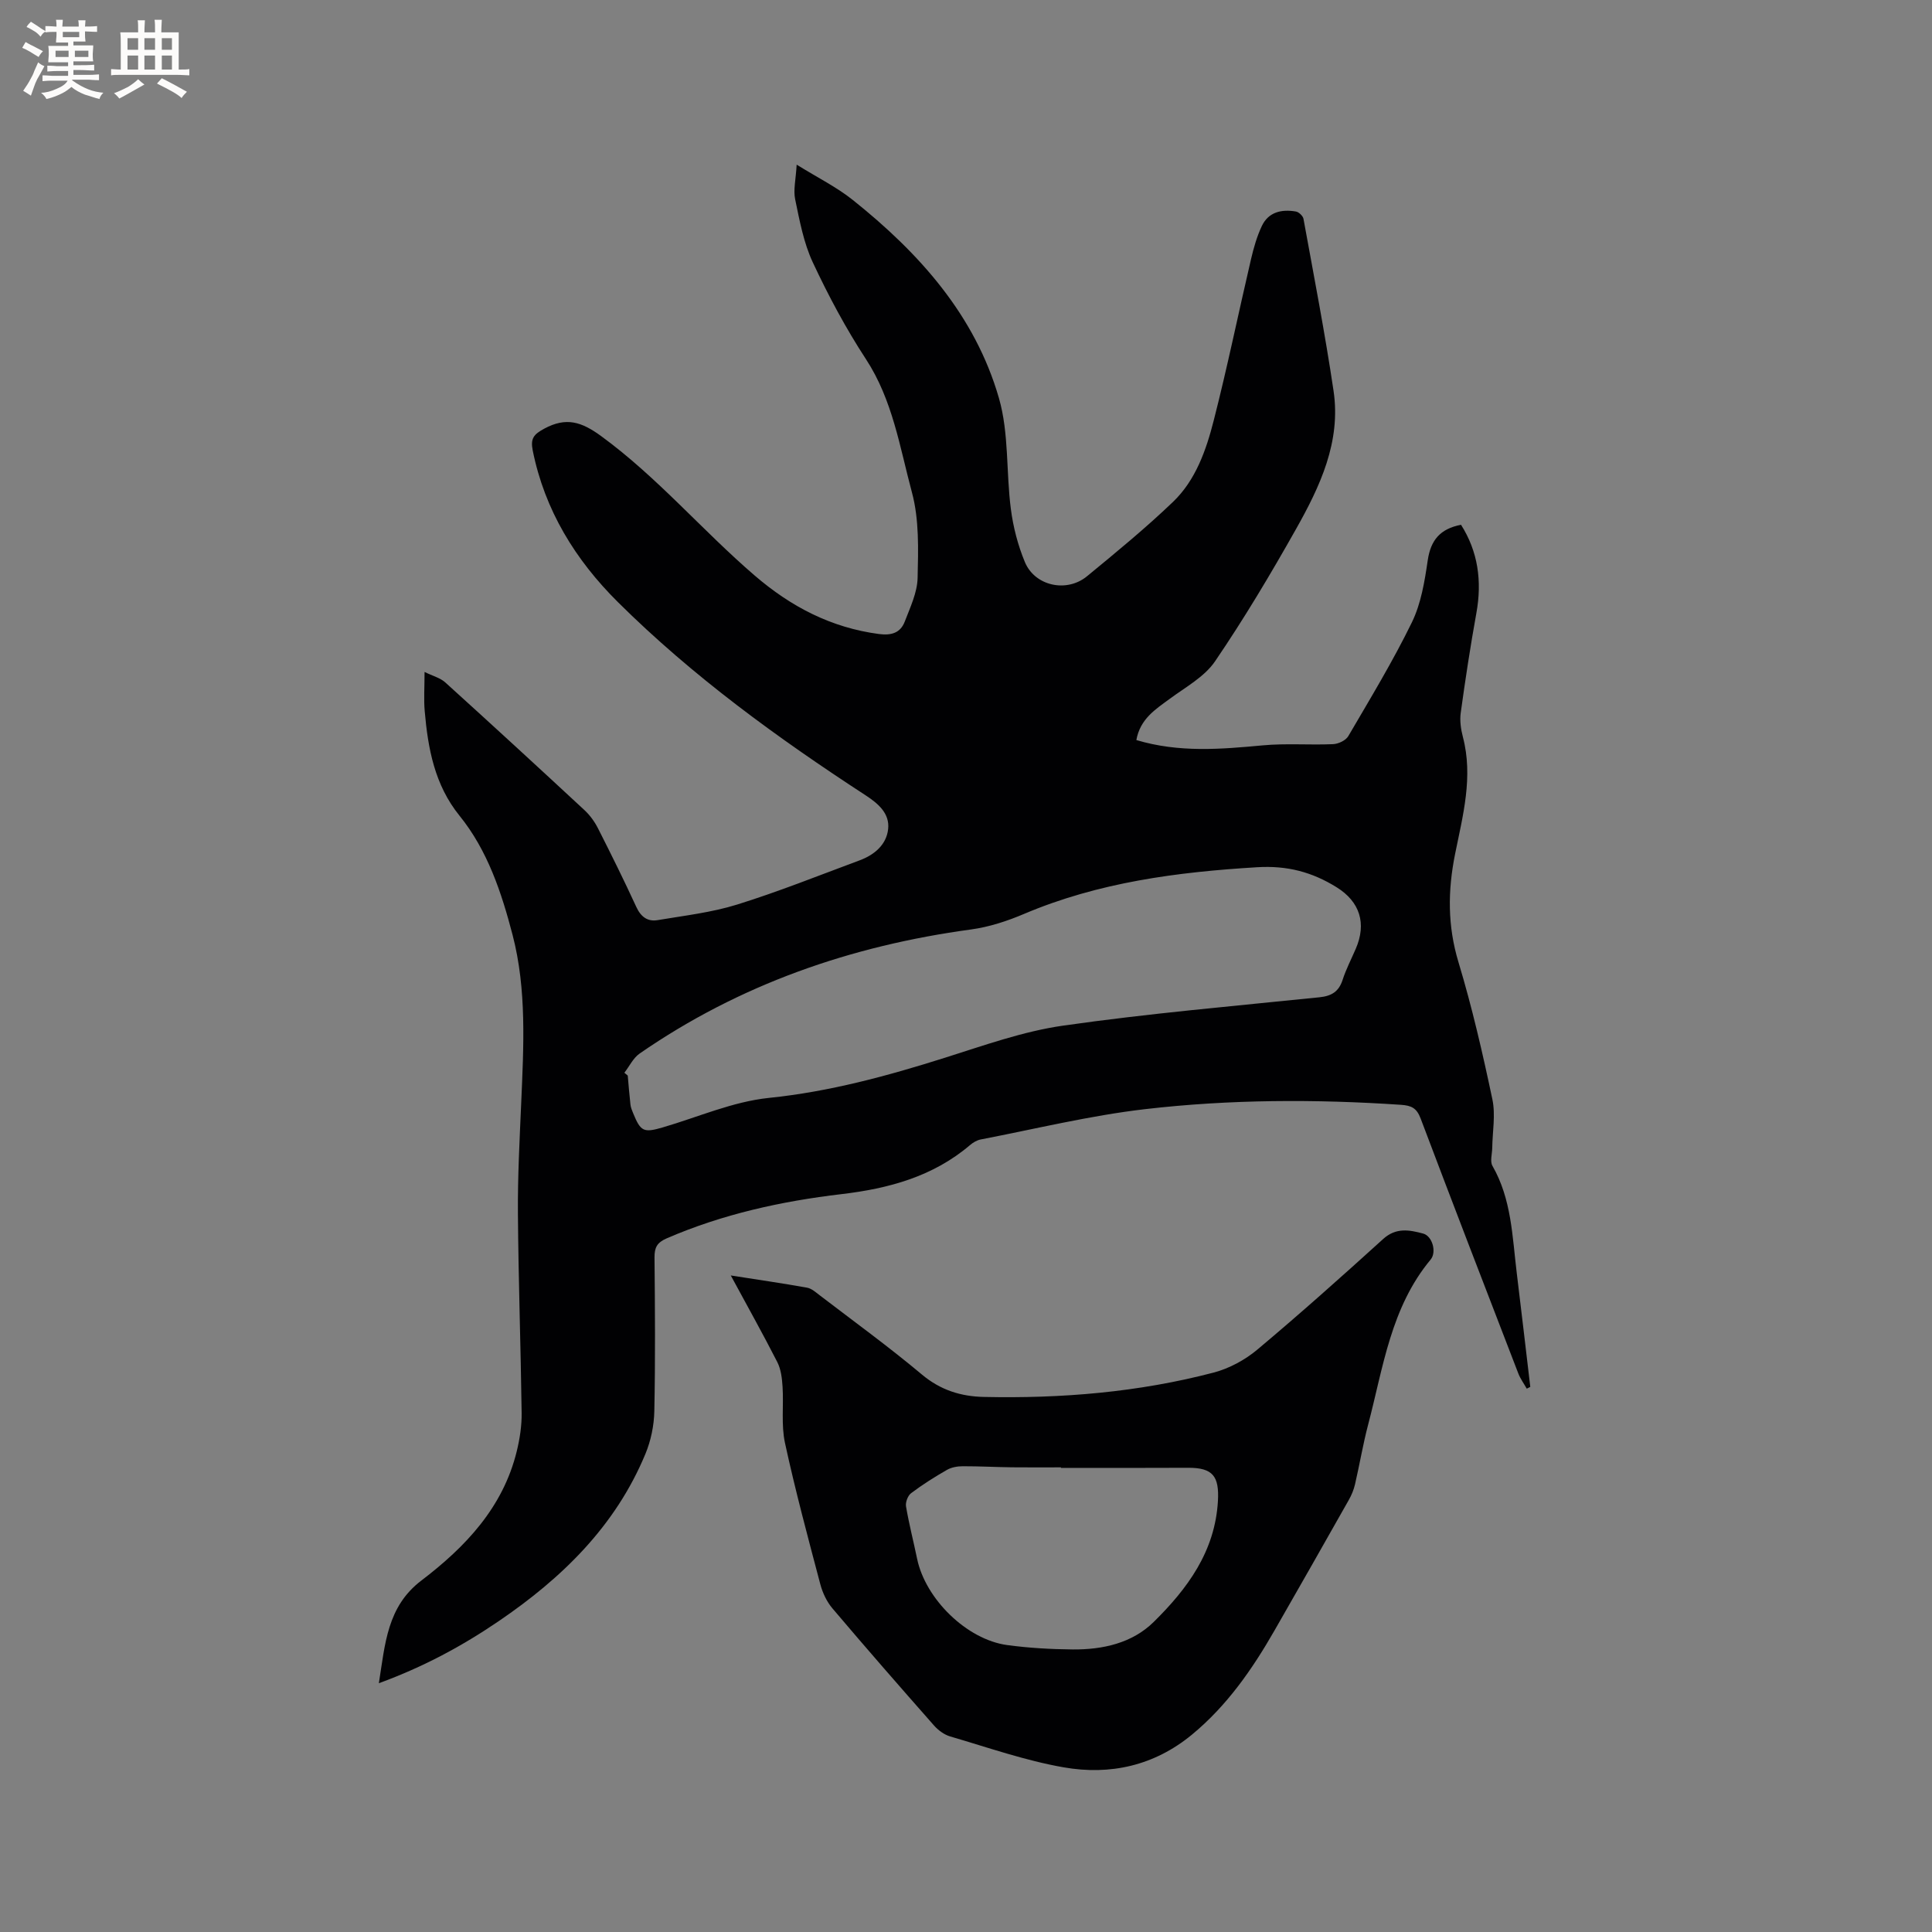 <svg enable-background="new 0 0 400 400" viewBox="0 0 400 400" xmlns="http://www.w3.org/2000/svg"><rect x="0" y="0" width="400" height="400" fill="#808080" stroke="none"/><path d="m235.27 153.22c8.87 2.65 17.48 1.9 26.16 1.1 4.82-.45 9.72-.04 14.57-.25 1.1-.05 2.63-.77 3.15-1.66 4.54-7.77 9.23-15.49 13.17-23.57 1.9-3.9 2.64-8.48 3.28-12.85.61-4.11 2.52-6.5 6.89-7.34 3.51 5.53 4.38 11.65 3.18 18.27-1.24 6.85-2.29 13.75-3.24 20.65-.23 1.63.03 3.42.45 5.03 2.16 8.24-.01 16.24-1.61 24.16-1.54 7.64-1.59 14.92.7 22.48 2.81 9.31 5 18.83 7.01 28.36.68 3.21.02 6.71-.03 10.07-.02 1.26-.49 2.78.05 3.72 3.95 6.88 4.1 14.58 5.02 22.11.96 7.88 1.88 15.76 2.81 23.64-.24.12-.49.25-.73.37-.59-1.05-1.32-2.04-1.75-3.15-6.78-17.58-13.57-35.16-20.22-52.78-.81-2.14-1.86-2.69-4.07-2.84-17.7-1.19-35.41-1.14-53 .9-11.42 1.33-22.68 4.09-34 6.27-.79.15-1.6.63-2.22 1.16-7.67 6.54-16.88 9.01-26.6 10.16-12.46 1.47-24.61 4.14-36.19 9.15-2.04.88-2.56 1.92-2.54 3.99.1 10.6.18 21.21-.04 31.81-.06 2.97-.71 6.1-1.85 8.85-6.2 14.94-17.27 25.7-30.38 34.62-7.54 5.13-15.51 9.45-24.8 12.84 1.3-8.18 1.71-15.86 8.79-21.25 9.15-6.97 16.93-15.15 19.77-26.82.62-2.55 1.03-5.23 1-7.85-.18-13.78-.67-27.55-.77-41.33-.06-7.62.35-15.26.68-22.88.5-11.67 1.17-23.47-1.79-34.81-2.27-8.69-5.15-17.47-11-24.69-5.13-6.35-6.52-13.88-7.19-21.66-.21-2.4-.03-4.83-.03-8.08 1.73.85 3.25 1.23 4.28 2.16 9.67 8.75 19.27 17.58 28.83 26.45 1.13 1.05 2.1 2.39 2.8 3.77 2.73 5.38 5.41 10.79 7.93 16.27.94 2.05 2.34 3.09 4.43 2.73 5.51-.93 11.14-1.57 16.44-3.22 8.58-2.67 16.95-6.03 25.38-9.16 3.05-1.13 5.54-3.24 5.89-6.47.35-3.2-2-5.25-4.65-6.98-18.24-11.88-35.83-24.65-51.31-40.02-8.78-8.72-15.15-19.01-17.63-31.41-.49-2.47.22-3.32 2.39-4.49 4.54-2.45 7.71-1.44 11.81 1.56 11.64 8.51 20.91 19.52 31.75 28.84 7.52 6.47 15.84 10.81 25.76 12.12 2.61.34 4.44-.27 5.33-2.6 1.12-2.93 2.58-5.98 2.65-9.01.14-5.91.34-12.09-1.17-17.7-2.52-9.37-3.99-19.14-9.53-27.61-4.16-6.36-7.78-13.14-11-20.03-1.89-4.04-2.73-8.63-3.65-13.05-.41-1.96.14-4.11.31-7.18 4.39 2.72 8.29 4.65 11.62 7.31 13.73 10.96 25.3 23.82 30.26 41.03 2.1 7.29 1.47 15.33 2.47 22.97.48 3.73 1.46 7.5 2.9 10.97 2.07 4.97 8.65 6.4 12.86 2.94 6.06-4.98 12.14-9.97 17.8-15.39 4.71-4.51 6.87-10.72 8.44-16.87 2.83-11.06 5.12-22.27 7.72-33.39.55-2.35 1.22-4.72 2.25-6.89 1.38-2.9 4.11-3.48 7.03-2.98.61.1 1.47.91 1.58 1.51 2.16 11.86 4.46 23.71 6.23 35.64 1.56 10.54-2.81 19.79-7.78 28.61-5.25 9.32-10.74 18.53-16.76 27.37-2.2 3.23-6.12 5.35-9.4 7.78-2.95 2.17-6.1 4.14-6.89 8.52zm-106 68.88c.23.2.46.4.7.59.18 2.01.33 4.01.56 6.01.07.62.33 1.23.57 1.81 1.55 3.79 2.18 4.05 6.1 2.91 7.31-2.13 14.52-5.34 21.98-6.11 12.57-1.29 24.51-4.54 36.44-8.31 8.06-2.54 16.16-5.46 24.46-6.65 17.61-2.52 35.36-4.05 53.07-5.87 2.52-.26 4.02-1.15 4.82-3.6.71-2.21 1.8-4.29 2.72-6.43 2.28-5.24.88-9.75-3.97-12.76-5.04-3.13-10.19-4.52-16.44-4.14-16.6 1-32.82 3.12-48.27 9.67-3.48 1.48-7.21 2.7-10.93 3.21-24.86 3.37-47.94 11.37-68.66 25.7-1.33.93-2.11 2.63-3.15 3.97z" fill="#010103"/><path d="m151.3 264.07c5.78.91 10.8 1.63 15.79 2.53.96.17 1.85.99 2.68 1.62 7.07 5.41 14.29 10.65 21.11 16.37 3.84 3.22 8.07 4.53 12.81 4.63 16.06.35 31.99-.96 47.57-5.04 3.23-.85 6.5-2.61 9.07-4.77 8.85-7.42 17.48-15.13 26.04-22.89 2.68-2.43 5.46-1.88 8.29-1.12 1.88.51 2.84 3.82 1.53 5.39-8.24 9.91-9.81 22.31-12.92 34.12-1.08 4.09-1.77 8.28-2.73 12.41-.26 1.11-.71 2.22-1.28 3.22-5.1 9.03-10.23 18.04-15.39 27.04-4.61 8.04-9.84 15.57-17.08 21.55-7.82 6.45-16.94 8.46-26.55 6.78-7.97-1.39-15.72-4.12-23.52-6.4-1.23-.36-2.46-1.27-3.33-2.25-7.08-8.03-14.13-16.1-21.05-24.27-1.17-1.38-2.03-3.21-2.5-4.98-2.57-9.72-5.19-19.44-7.32-29.27-.81-3.74-.25-7.76-.5-11.64-.11-1.72-.32-3.59-1.09-5.1-2.97-5.82-6.17-11.53-9.63-17.93zm68.36 39.84c0-.04 0-.07 0-.11-3.39 0-6.78.03-10.16-.01-3.39-.04-6.77-.23-10.16-.22-1.1 0-2.33.21-3.26.74-2.57 1.47-5.09 3.06-7.45 4.84-.68.51-1.19 1.88-1.05 2.73.62 3.65 1.55 7.24 2.3 10.86 1.73 8.32 10.28 16.71 18.62 17.85 4.5.61 9.07.87 13.61.91 6.19.05 12.28-1.29 16.75-5.69 6.97-6.87 12.71-14.58 13.3-25.07.28-5.07-1.03-6.88-6.18-6.85-8.78.05-17.55.02-26.32.02z" fill="#010103"/><g fill="#fcfbfa"><path d="m6.8 9.5c.6.3 1.3.7 2.1 1.1-.4.4-.7.8-.9 1.2-.7-.4-1.3-.8-1.8-1.1s-1.1-.6-1.6-.8c.2-.4.5-.8.7-1.2.4.2.8.5 1.5.8zm.9 6.9c-.3.6-.5 1.1-.7 1.7s-.4 1.1-.6 1.7c-.6-.4-1.1-.7-1.6-1 .7-1 1.2-1.8 1.5-2.4.3-.5.6-1.1.8-1.7.3-.6.5-1.2.8-1.8.3.3.8.6 1.3.8-.7 1.3-1.2 2.2-1.5 2.7zm.1-11c.4.3 1 .7 1.7 1.1-.5.2-.8.6-1.1 1.1-.5-.6-1-1-1.4-1.2s-.9-.6-1.5-.8c.2-.4.5-.7.9-1.1.5.3.9.6 1.4.9zm10.5 13.1c1 .4 2 .6 3.1.7-.4.4-.7.8-.8 1.3-.9-.2-1.9-.6-3-.9-1-.4-2-.9-2.8-1.6-.5.4-1.1.9-1.9 1.3s-1.9.9-3.3 1.2c-.1-.3-.5-.8-1.1-1.3 1 0 2.1-.3 3.2-.8 1.2-.5 1.9-1 2.3-1.7h-3.2c-.4 0-1 0-2 .1v-1.2c1 0 1.7.1 2 .1h3.3v-1h-2.3c-.2 0-.9 0-2 .1v-1.2c1.2 0 1.9.1 2 .1h2.3v-.8h-4.1c0-.7.1-1.2.1-1.6 0-.5 0-1.1-.1-1.8h4.1v-.7h-2.5c0-.6.1-1.1.1-1.6v-.6h-.5c-.4 0-1 0-1.8.1v-1.3c1.2 0 1.9.1 2.1.1h.2c0-.3 0-.8-.1-1.4h1.4c0 .6-.1 1-.1 1.4h3.4c0-.4 0-.8-.1-1.3h1.5c0 .4-.1.9-.1 1.3.7 0 1.5 0 2.5-.1v1.2c-1 0-1.8-.1-2.5-.1v.6c0 .3 0 .8.1 1.5h-2.5v.8h4.1c0 .7-.1 1.3-.1 1.8s0 1 .1 1.5h-4.1v.8h1.4c.8 0 1.8 0 2.9-.1v1.2c-1 0-1.9-.1-2.8-.1h-1.5v1h3.2c.3 0 1 0 2.1-.1v1.2c-1.1 0-1.8-.1-2.1-.1h-3.4l-.1.1c1.4 1 2.4 1.5 3.4 1.9zm-4.1-6.7v-1.3h-2.7v1.3zm2.2-4.1v-1.1h-3.4v1.1zm1.9 4.1v-1.3h-2.8v1.3z"/><path d="m37 6.7v2.3 5.4c1 0 1.8 0 2.2-.1v1.3c-.6 0-1.5-.1-2.5-.1h-11.9c-.7 0-1.3 0-1.8.1v-1.3c.5 0 1.1.1 2 .1v-5.2c0-1 0-1.8-.1-2.5h3.7c0-1.3 0-2.1-.1-2.5h1.5c0 .4-.1 1.3-.1 2.5h2.2c0-1.2 0-2.1-.1-2.6h1.5c0 .4-.1 1.3-.1 2.6zm-12.3 13.7c-.3-.4-.7-.8-1.1-1.1 1.1-.4 2.1-.9 2.9-1.3.8-.5 1.5-1 2.1-1.6.4.4.9.8 1.3 1.1-2.5 1.4-4.2 2.4-5.2 2.9zm3.9-10.1v-2.4h-2.2v2.4zm0 4.1v-2.9h-2.2v2.9zm3.5-4.1v-2.4h-2.2v2.4zm0 4.1v-2.9h-2.2v2.9zm.4 2.9 1-1.1c.6.3 1.4.7 2.5 1.3s2 1.1 2.7 1.5c-.4.4-.8.8-1.1 1.3-.8-.8-2.5-1.7-5.1-3zm3.1-7v-2.4h-2.1v2.4zm0 4.1v-2.9h-2.1v2.9z"/></g></svg>